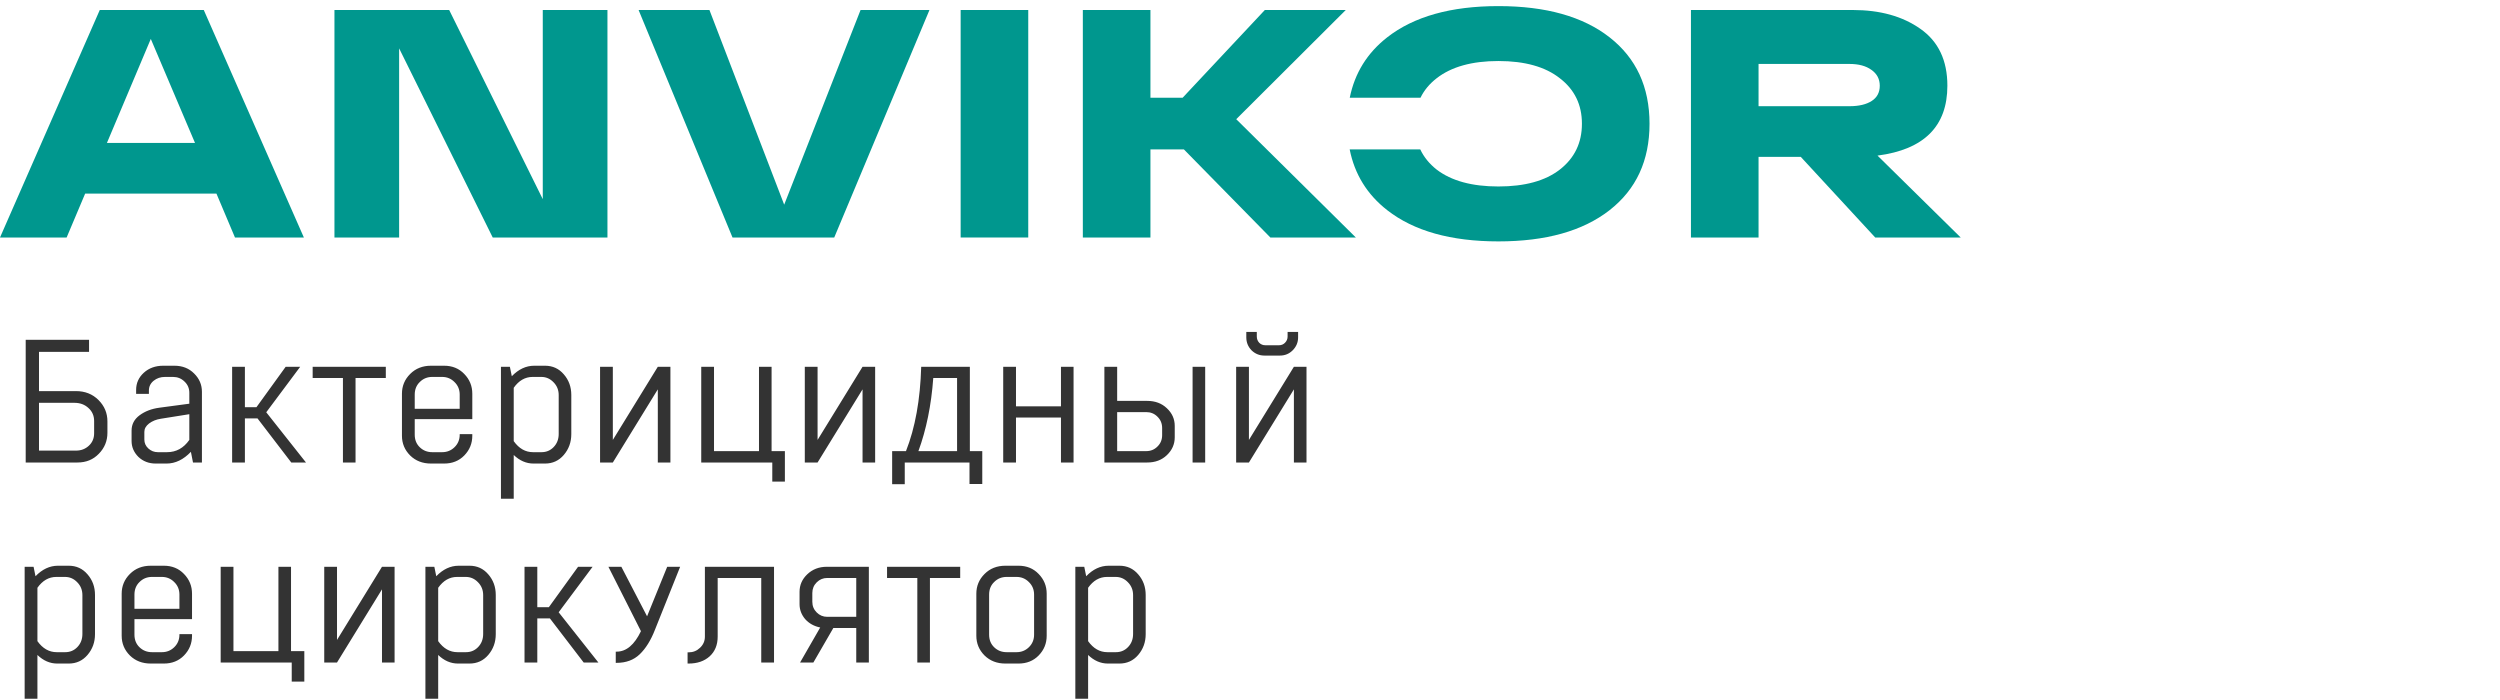 <svg width="200" height="56" viewBox="0 0 200 56" fill="none" xmlns="http://www.w3.org/2000/svg">
<path d="M7.124 27.186V28.152H3.12V31.288H6.074C6.802 31.288 7.404 31.526 7.88 32.002C8.356 32.478 8.594 33.047 8.594 33.71V34.62C8.594 35.273 8.366 35.833 7.908 36.3C7.46 36.767 6.891 37 6.2 37H2.056V27.186H7.124ZM5.962 32.226H3.12V36.048H6.088C6.49 36.048 6.83 35.917 7.11 35.656C7.39 35.395 7.53 35.063 7.53 34.662V33.682C7.53 33.262 7.381 32.917 7.082 32.646C6.784 32.366 6.41 32.226 5.962 32.226ZM13.956 29.258C14.591 29.258 15.114 29.463 15.524 29.874C15.944 30.285 16.154 30.775 16.154 31.344V37H15.44L15.272 36.146C14.675 36.771 14.026 37.084 13.326 37.084H12.458C11.908 37.084 11.446 36.907 11.072 36.552C10.708 36.188 10.526 35.763 10.526 35.278V34.452C10.526 33.948 10.741 33.537 11.17 33.22C11.6 32.903 12.122 32.702 12.738 32.618L15.146 32.296V31.428C15.146 31.064 15.016 30.761 14.754 30.518C14.502 30.275 14.199 30.154 13.844 30.154H13.2C12.846 30.154 12.542 30.257 12.29 30.462C12.038 30.667 11.912 30.929 11.912 31.246V31.512H10.89V31.19C10.89 30.649 11.096 30.191 11.506 29.818C11.917 29.445 12.435 29.258 13.06 29.258H13.956ZM13.368 36.174C14.096 36.174 14.689 35.847 15.146 35.194V33.136L12.864 33.5C12.5 33.556 12.188 33.682 11.926 33.878C11.674 34.074 11.548 34.298 11.548 34.55V35.166C11.548 35.446 11.656 35.684 11.87 35.88C12.085 36.076 12.337 36.174 12.626 36.174H13.368ZM24.478 37H23.302L20.6 33.472H19.592V37H18.57V29.342H19.592V32.576H20.516L22.854 29.342H24.016L21.3 32.982L24.478 37ZM25.013 30.238V29.342H30.865V30.238H28.443V37H27.435V30.238H25.013ZM37.784 33.528H33.178V34.774C33.178 35.185 33.313 35.521 33.584 35.782C33.855 36.043 34.186 36.174 34.578 36.174H35.376C35.758 36.174 36.085 36.043 36.356 35.782C36.636 35.511 36.776 35.175 36.776 34.774V34.732H37.784V34.858C37.784 35.474 37.569 36.001 37.14 36.44C36.72 36.869 36.183 37.084 35.53 37.084H34.48C33.808 37.084 33.252 36.869 32.814 36.44C32.375 36.001 32.156 35.474 32.156 34.858V31.498C32.156 30.882 32.375 30.355 32.814 29.916C33.252 29.477 33.808 29.258 34.48 29.258H35.53C36.183 29.258 36.72 29.477 37.14 29.916C37.569 30.355 37.784 30.882 37.784 31.498V33.528ZM33.178 31.568V32.702H36.776V31.568C36.776 31.167 36.636 30.831 36.356 30.56C36.085 30.289 35.758 30.154 35.376 30.154H34.578C34.186 30.154 33.855 30.289 33.584 30.56C33.313 30.821 33.178 31.157 33.178 31.568ZM40.076 29.342H40.79L40.944 30.098C41.485 29.538 42.082 29.258 42.736 29.258H43.604C44.21 29.258 44.71 29.487 45.102 29.944C45.503 30.401 45.704 30.952 45.704 31.596V34.732C45.704 35.376 45.503 35.931 45.102 36.398C44.71 36.855 44.21 37.084 43.604 37.084H42.68C42.101 37.084 41.574 36.855 41.098 36.398V39.898H40.076V29.342ZM42.61 30.154C42.012 30.154 41.508 30.443 41.098 31.022V35.292C41.518 35.88 42.031 36.174 42.638 36.174H43.324C43.706 36.174 44.028 36.039 44.29 35.768C44.56 35.488 44.696 35.138 44.696 34.718V31.61C44.696 31.199 44.556 30.854 44.276 30.574C44.005 30.294 43.683 30.154 43.31 30.154H42.61ZM49.027 37H48.005V29.342H49.027V35.194L52.625 29.342H53.633V37H52.625V31.148L49.027 37ZM56.099 37V29.342H57.121V36.09H60.719V29.342H61.727V36.09H62.791V38.526H61.783V37H56.099ZM65.406 37H64.384V29.342H65.406V35.194L69.004 29.342H70.012V37H69.004V31.148L65.406 37ZM78.582 36.09V38.722H77.56V37H72.38V38.736H71.372V36.09H72.478C73.215 34.223 73.621 31.974 73.696 29.342H77.588V36.09H78.582ZM74.662 30.238C74.503 32.413 74.107 34.363 73.472 36.09H76.566V30.238H74.662ZM81.279 37H80.257V29.342H81.279V32.506H84.877V29.342H85.885V37H84.877V33.402H81.279V37ZM89.373 29.342V32.072H91.781C92.416 32.072 92.939 32.268 93.349 32.66C93.769 33.052 93.979 33.523 93.979 34.074V34.984C93.979 35.535 93.769 36.011 93.349 36.412C92.939 36.804 92.416 37 91.781 37H88.351V29.342H89.373ZM91.697 32.968H89.373V36.09H91.697C92.052 36.09 92.35 35.969 92.593 35.726C92.845 35.483 92.971 35.18 92.971 34.816V34.242C92.971 33.878 92.845 33.575 92.593 33.332C92.35 33.089 92.052 32.968 91.697 32.968ZM96.415 37H95.407V29.342H96.415V37ZM99.914 37H98.892V29.342H99.914V35.194L103.512 29.342H104.52V37H103.512V31.148L99.914 37ZM103.008 26.556H103.848V26.99C103.848 27.391 103.703 27.737 103.414 28.026C103.134 28.306 102.793 28.446 102.392 28.446H101.16C100.759 28.446 100.413 28.306 100.124 28.026C99.844 27.737 99.704 27.391 99.704 26.99V26.556H100.544V26.92C100.544 27.116 100.609 27.284 100.74 27.424C100.871 27.555 101.034 27.62 101.23 27.62H102.322C102.509 27.62 102.667 27.555 102.798 27.424C102.938 27.284 103.008 27.116 103.008 26.92V26.556ZM1.972 45.342H2.686L2.84 46.098C3.382 45.538 3.979 45.258 4.632 45.258H5.5C6.107 45.258 6.606 45.487 6.998 45.944C7.4 46.401 7.6 46.952 7.6 47.596V50.732C7.6 51.376 7.4 51.931 6.998 52.398C6.606 52.855 6.107 53.084 5.5 53.084H4.576C3.998 53.084 3.47 52.855 2.994 52.398V55.898H1.972V45.342ZM4.506 46.154C3.909 46.154 3.405 46.443 2.994 47.022V51.292C3.414 51.88 3.928 52.174 4.534 52.174H5.22C5.603 52.174 5.925 52.039 6.186 51.768C6.457 51.488 6.592 51.138 6.592 50.718V47.61C6.592 47.199 6.452 46.854 6.172 46.574C5.902 46.294 5.58 46.154 5.206 46.154H4.506ZM15.362 49.528H10.756V50.774C10.756 51.185 10.891 51.521 11.162 51.782C11.433 52.043 11.764 52.174 12.156 52.174H12.954C13.337 52.174 13.663 52.043 13.934 51.782C14.214 51.511 14.354 51.175 14.354 50.774V50.732H15.362V50.858C15.362 51.474 15.147 52.001 14.718 52.44C14.298 52.869 13.761 53.084 13.108 53.084H12.058C11.386 53.084 10.831 52.869 10.392 52.44C9.953 52.001 9.734 51.474 9.734 50.858V47.498C9.734 46.882 9.953 46.355 10.392 45.916C10.831 45.477 11.386 45.258 12.058 45.258H13.108C13.761 45.258 14.298 45.477 14.718 45.916C15.147 46.355 15.362 46.882 15.362 47.498V49.528ZM10.756 47.568V48.702H14.354V47.568C14.354 47.167 14.214 46.831 13.934 46.56C13.663 46.289 13.337 46.154 12.954 46.154H12.156C11.764 46.154 11.433 46.289 11.162 46.56C10.891 46.821 10.756 47.157 10.756 47.568ZM17.654 53V45.342H18.676V52.09H22.274V45.342H23.282V52.09H24.346V54.526H23.338V53H17.654ZM26.961 53H25.939V45.342H26.961V51.194L30.559 45.342H31.567V53H30.559V47.148L26.961 53ZM34.033 45.342H34.747L34.901 46.098C35.442 45.538 36.039 45.258 36.693 45.258H37.561C38.167 45.258 38.667 45.487 39.059 45.944C39.46 46.401 39.661 46.952 39.661 47.596V50.732C39.661 51.376 39.46 51.931 39.059 52.398C38.667 52.855 38.167 53.084 37.561 53.084H36.637C36.058 53.084 35.531 52.855 35.055 52.398V55.898H34.033V45.342ZM36.567 46.154C35.969 46.154 35.465 46.443 35.055 47.022V51.292C35.475 51.88 35.988 52.174 36.595 52.174H37.281C37.663 52.174 37.985 52.039 38.247 51.768C38.517 51.488 38.653 51.138 38.653 50.718V47.61C38.653 47.199 38.513 46.854 38.233 46.574C37.962 46.294 37.64 46.154 37.267 46.154H36.567ZM47.87 53H46.694L43.992 49.472H42.984V53H41.962V45.342H42.984V48.576H43.908L46.246 45.342H47.408L44.693 48.982L47.87 53ZM48.672 45.342H49.708L51.766 49.304L53.376 45.342H54.412L52.396 50.382C52.069 51.222 51.663 51.875 51.178 52.342C50.702 52.799 50.086 53.028 49.33 53.028H49.26V52.132H49.33C50.104 52.132 50.753 51.586 51.276 50.494L48.672 45.342ZM56.392 45.342H61.922V53H60.9V46.238H57.414V50.928C57.414 51.591 57.2 52.118 56.77 52.51C56.341 52.893 55.781 53.084 55.09 53.084H55.006V52.188H55.09C55.445 52.188 55.748 52.067 56 51.824C56.261 51.581 56.392 51.283 56.392 50.928V45.342ZM69.508 53H68.5V50.242H66.666L65.07 53H64.006L65.616 50.2C65.122 50.097 64.72 49.873 64.412 49.528C64.114 49.173 63.964 48.777 63.964 48.338V47.344C63.964 46.803 64.17 46.336 64.58 45.944C65 45.543 65.523 45.342 66.148 45.342H69.508V53ZM64.986 48.142C64.986 48.478 65.103 48.763 65.336 48.996C65.57 49.229 65.85 49.346 66.176 49.346H68.5V46.238H66.176C65.85 46.238 65.57 46.355 65.336 46.588C65.103 46.821 64.986 47.106 64.986 47.442V48.142ZM70.964 46.238V45.342H76.816V46.238H74.394V53H73.386V46.238H70.964ZM80.529 52.174H81.327C81.71 52.174 82.036 52.043 82.307 51.782C82.587 51.511 82.727 51.175 82.727 50.774V47.568C82.727 47.167 82.587 46.831 82.307 46.56C82.036 46.289 81.71 46.154 81.327 46.154H80.529C80.137 46.154 79.806 46.289 79.535 46.56C79.264 46.821 79.129 47.157 79.129 47.568V50.774C79.129 51.185 79.264 51.521 79.535 51.782C79.806 52.043 80.137 52.174 80.529 52.174ZM81.481 53.084H80.431C79.759 53.084 79.204 52.869 78.765 52.44C78.326 52.001 78.107 51.474 78.107 50.858V47.498C78.107 46.882 78.326 46.355 78.765 45.916C79.204 45.477 79.759 45.258 80.431 45.258H81.481C82.134 45.258 82.671 45.477 83.091 45.916C83.52 46.355 83.735 46.882 83.735 47.498V50.858C83.735 51.474 83.52 52.001 83.091 52.44C82.671 52.869 82.134 53.084 81.481 53.084ZM86.027 45.342H86.741L86.895 46.098C87.436 45.538 88.034 45.258 88.687 45.258H89.555C90.162 45.258 90.661 45.487 91.053 45.944C91.454 46.401 91.655 46.952 91.655 47.596V50.732C91.655 51.376 91.454 51.931 91.053 52.398C90.661 52.855 90.162 53.084 89.555 53.084H88.631C88.052 53.084 87.525 52.855 87.049 52.398V55.898H86.027V45.342ZM88.561 46.154C87.964 46.154 87.46 46.443 87.049 47.022V51.292C87.469 51.88 87.982 52.174 88.589 52.174H89.275C89.658 52.174 89.98 52.039 90.241 51.768C90.512 51.488 90.647 51.138 90.647 50.718V47.61C90.647 47.199 90.507 46.854 90.227 46.574C89.956 46.294 89.634 46.154 89.261 46.154H88.561Z" fill="#333333"/>
<path d="M18.798 19L17.316 15.49H6.812L5.33 19H0L7.982 0.8H16.302L24.31 19H18.798ZM8.554 11.434H15.6L12.064 3.114L8.554 11.434Z" fill="#00978E"/>
<path d="M43.422 0.8H48.596V19H39.418L31.93 3.868V19H26.756V0.8H35.934L43.422 15.932V0.8Z" fill="#00978E"/>
<path d="M68.845 0.8H74.357L66.739 19H58.601L51.087 0.8H56.755L62.735 16.374L68.845 0.8Z" fill="#00978E"/>
<path d="M76.852 19V0.8H82.26V19H76.852Z" fill="#00978E"/>
<path d="M108.467 19H101.629L94.713 11.954H92.035V19H86.627V0.8H92.035V7.82H94.609L101.187 0.8H107.661L98.899 9.536L108.467 19Z" fill="#00978E"/>
<path d="M150.018 19L144.064 12.552H140.684V19H135.276V0.8H148.224C150.408 0.8 152.21 1.303 153.632 2.308C155.07 3.314 155.79 4.83 155.79 6.858C155.79 10.1 153.926 11.963 150.2 12.448L156.856 19H150.018ZM140.684 5.116V8.496H147.964C148.709 8.496 149.298 8.358 149.732 8.08C150.165 7.803 150.382 7.396 150.382 6.858C150.382 6.321 150.156 5.896 149.706 5.584C149.272 5.272 148.692 5.116 147.964 5.116H140.684Z" fill="#00978E"/>
<path d="M119.872 0.488C116.076 0.488 113.112 1.32 110.98 2.984C109.378 4.234 108.378 5.846 107.98 7.82H113.638C113.928 7.224 114.359 6.705 114.932 6.26C116.11 5.342 117.757 4.882 119.872 4.882C121.986 4.882 123.624 5.342 124.786 6.26C125.964 7.162 126.554 8.375 126.554 9.9C126.554 11.426 125.964 12.648 124.786 13.566C123.624 14.468 121.986 14.918 119.872 14.918C117.757 14.918 116.11 14.468 114.932 13.566C114.349 13.105 113.912 12.568 113.622 11.954H107.974C108.369 13.94 109.371 15.561 110.98 16.816C113.112 18.48 116.076 19.312 119.872 19.312C123.668 19.312 126.632 18.48 128.764 16.816C130.896 15.152 131.962 12.847 131.962 9.9C131.962 6.954 130.896 4.648 128.764 2.984C126.632 1.32 123.668 0.488 119.872 0.488Z" fill="#00978E"/>
</svg>
